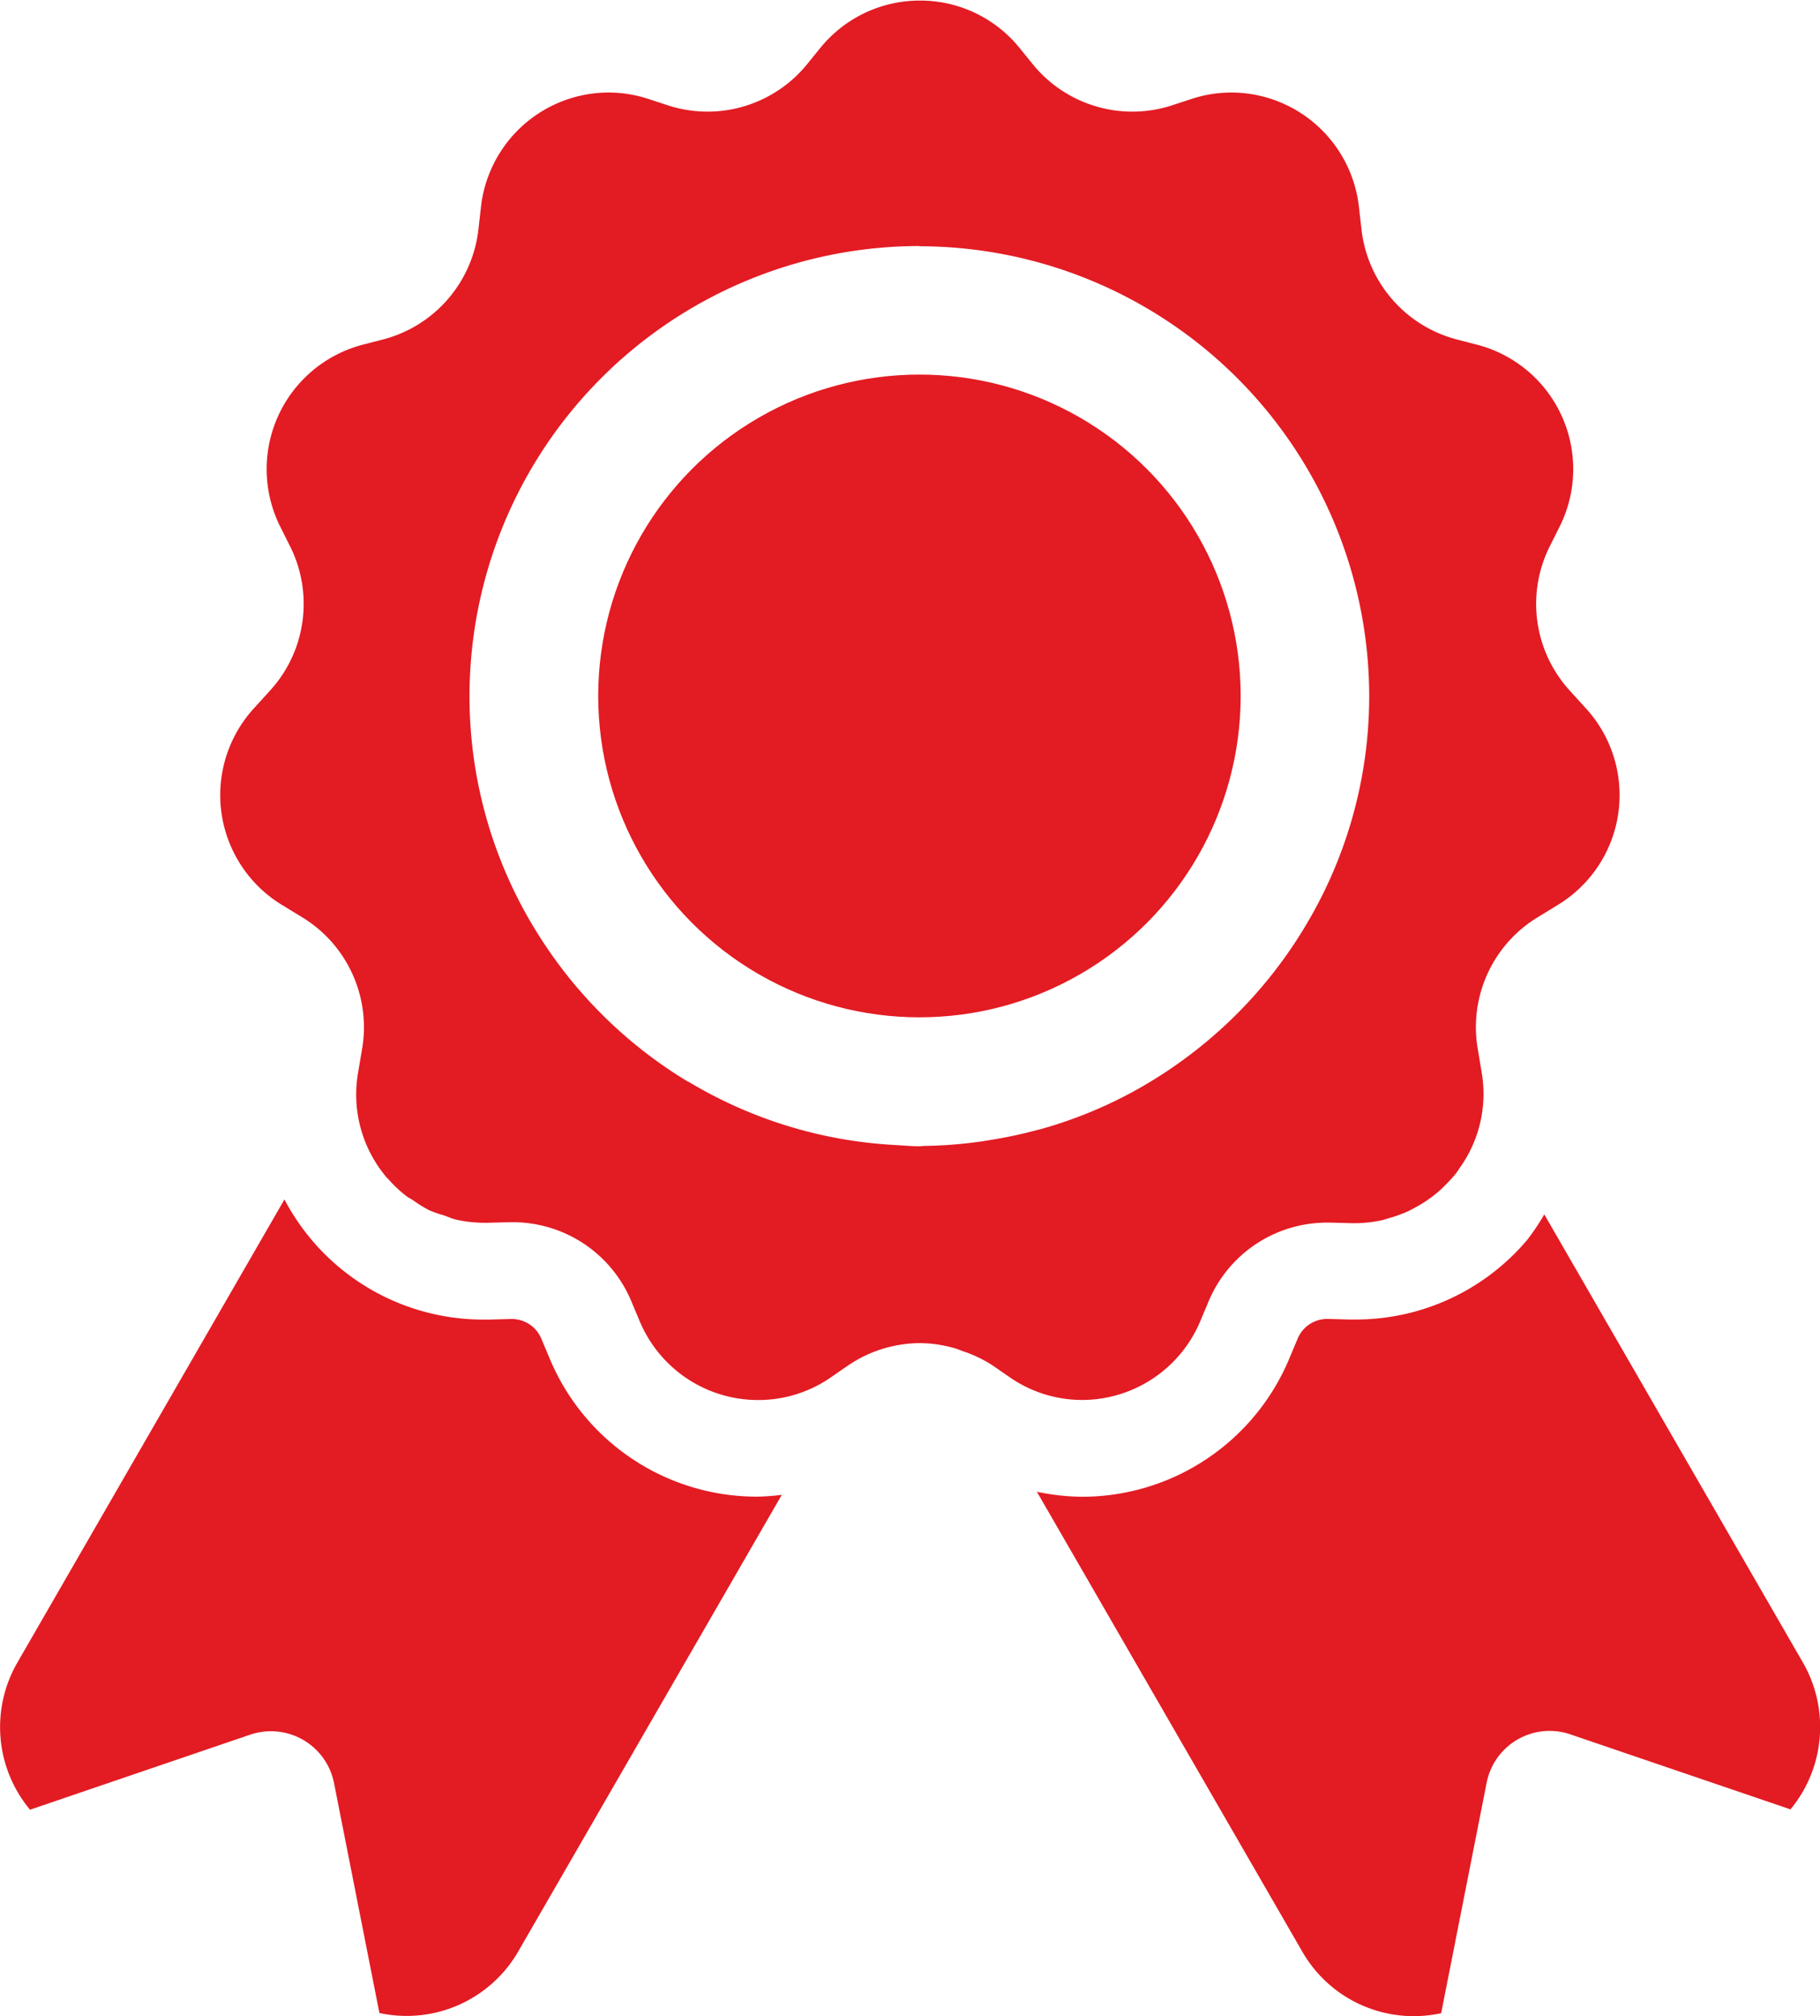<svg xmlns="http://www.w3.org/2000/svg" width="32" height="35.435" viewBox="0 0 32 35.435">
  <g id="benefit_award" transform="translate(58.568 -346.018)">
    <circle id="Ellipse_14" data-name="Ellipse 14" cx="7.908" cy="7.908" r="7.908" transform="translate(-50.309 350.342)" fill="none"/>
    <circle id="Ellipse_15" data-name="Ellipse 15" cx="5.648" cy="5.648" r="5.648" transform="translate(-48.05 352.601)" fill="#e31b23"/>
    <g id="Group_356" data-name="Group 356" transform="translate(-58.568 346.018)">
      <path id="Path_45" data-name="Path 45" d="M-48.9,367.483l-.15-.357a.563.563,0,0,0-.521-.346h-.015l-.374.01-.11,0a3.947,3.947,0,0,1-3.018-1.4,4,4,0,0,1-.479-.711l-4.7,8.147a2.266,2.266,0,0,0,.227,2.578l3.871-1.319a1.13,1.13,0,0,1,.363-.06,1.13,1.13,0,0,1,1.109.9l.8,4.052a2.278,2.278,0,0,0,.479.051,2.265,2.265,0,0,0,1.954-1.119l4.642-8.039a3.859,3.859,0,0,1-.427.032A3.946,3.946,0,0,1-48.9,367.483Z" transform="translate(58.568 -343.599)" fill="#e31b23"/>
      <path id="Path_46" data-name="Path 46" d="M-37.91,369.246l.15-.357a2.257,2.257,0,0,1,2.082-1.384h.061l.375.01h.062a2.23,2.23,0,0,0,.471-.053c.053-.011.1-.031.154-.045a2.41,2.41,0,0,0,.276-.1c.061-.027.119-.059.176-.09a1.965,1.965,0,0,0,.2-.125,2.166,2.166,0,0,0,.18-.138c.049-.042.094-.087.139-.133a2.392,2.392,0,0,0,.176-.194c.025-.033.045-.068.068-.1a2.229,2.229,0,0,0,.383-1.662l-.072-.432a2.259,2.259,0,0,1,1.048-2.3l.364-.223a2.258,2.258,0,0,0,.5-3.443l-.3-.33a2.26,2.26,0,0,1-.358-2.5l.2-.4a2.259,2.259,0,0,0-1.449-3.167l-.386-.1a2.261,2.261,0,0,1-1.661-1.924l-.047-.412a2.262,2.262,0,0,0-2.242-2,2.249,2.249,0,0,0-.7.113l-.339.111a2.274,2.274,0,0,1-.7.112,2.26,2.26,0,0,1-1.754-.835l-.229-.282a2.246,2.246,0,0,0-1.753-.835,2.25,2.25,0,0,0-1.754.835l-.229.282a2.258,2.258,0,0,1-1.753.835,2.274,2.274,0,0,1-.7-.112l-.339-.111a2.255,2.255,0,0,0-.7-.113,2.262,2.262,0,0,0-2.242,2l-.047.412a2.261,2.261,0,0,1-1.661,1.924l-.387.1a2.26,2.26,0,0,0-1.449,3.167l.2.4a2.259,2.259,0,0,1-.359,2.5l-.3.33a2.259,2.259,0,0,0,.5,3.443l.365.223a2.261,2.261,0,0,1,1.048,2.3l-.073.432a2.249,2.249,0,0,0,.508,1.842c.008.009.017.015.025.024a2.263,2.263,0,0,0,.32.3c.035.027.078.046.115.071a2.127,2.127,0,0,0,.293.18,2.282,2.282,0,0,0,.252.087c.07.024.137.056.209.073a2.312,2.312,0,0,0,.5.056h.063l.374-.01h.061a2.259,2.259,0,0,1,2.083,1.384l.15.357a2.257,2.257,0,0,0,2.086,1.384,2.236,2.236,0,0,0,1.277-.4l.29-.2a2.257,2.257,0,0,1,1.281-.4,2.256,2.256,0,0,1,.611.092h0c.049.014.094.035.141.051a2.259,2.259,0,0,1,.529.256l.289.2a2.24,2.24,0,0,0,1.278.4A2.257,2.257,0,0,0-37.91,369.246Zm-4.934-18.9a7.916,7.916,0,0,1,7.908,7.908,7.84,7.84,0,0,1-1.176,4.127,7.961,7.961,0,0,1-1.946,2.153l-.044.033a7.811,7.811,0,0,1-.768.513l-.036.022a7.771,7.771,0,0,1-1.776.752c-.037.011-.075.019-.112.029a7.965,7.965,0,0,1-.828.174c-.053.009-.106.018-.16.025a7.745,7.745,0,0,1-.965.075h0c-.033,0-.063.006-.1.006-.151,0-.3-.015-.447-.023a7.857,7.857,0,0,1-3.614-1.113l-.008,0a7.966,7.966,0,0,1-2.63-2.585h0a7.854,7.854,0,0,1-1.209-4.183A7.916,7.916,0,0,1-42.844,350.342Z" transform="translate(59.01 -346.018)" fill="#e31b23"/>
      <path id="Path_47" data-name="Path 47" d="M-28.96,372.788l-4.548-7.877a3.9,3.9,0,0,1-.3.448,3.943,3.943,0,0,1-3.018,1.4l-.108,0-.374-.01h-.016a.562.562,0,0,0-.52.346l-.15.357a3.949,3.949,0,0,1-3.649,2.422,3.965,3.965,0,0,1-.786-.088l4.668,8.085a2.259,2.259,0,0,0,2.44,1.079l.8-4.051a1.129,1.129,0,0,1,1.107-.91,1.114,1.114,0,0,1,.365.061l3.87,1.318A2.27,2.27,0,0,0-28.96,372.788Z" transform="translate(60.66 -343.569)" fill="#e31b23"/>
    </g>
  </g>
</svg>
